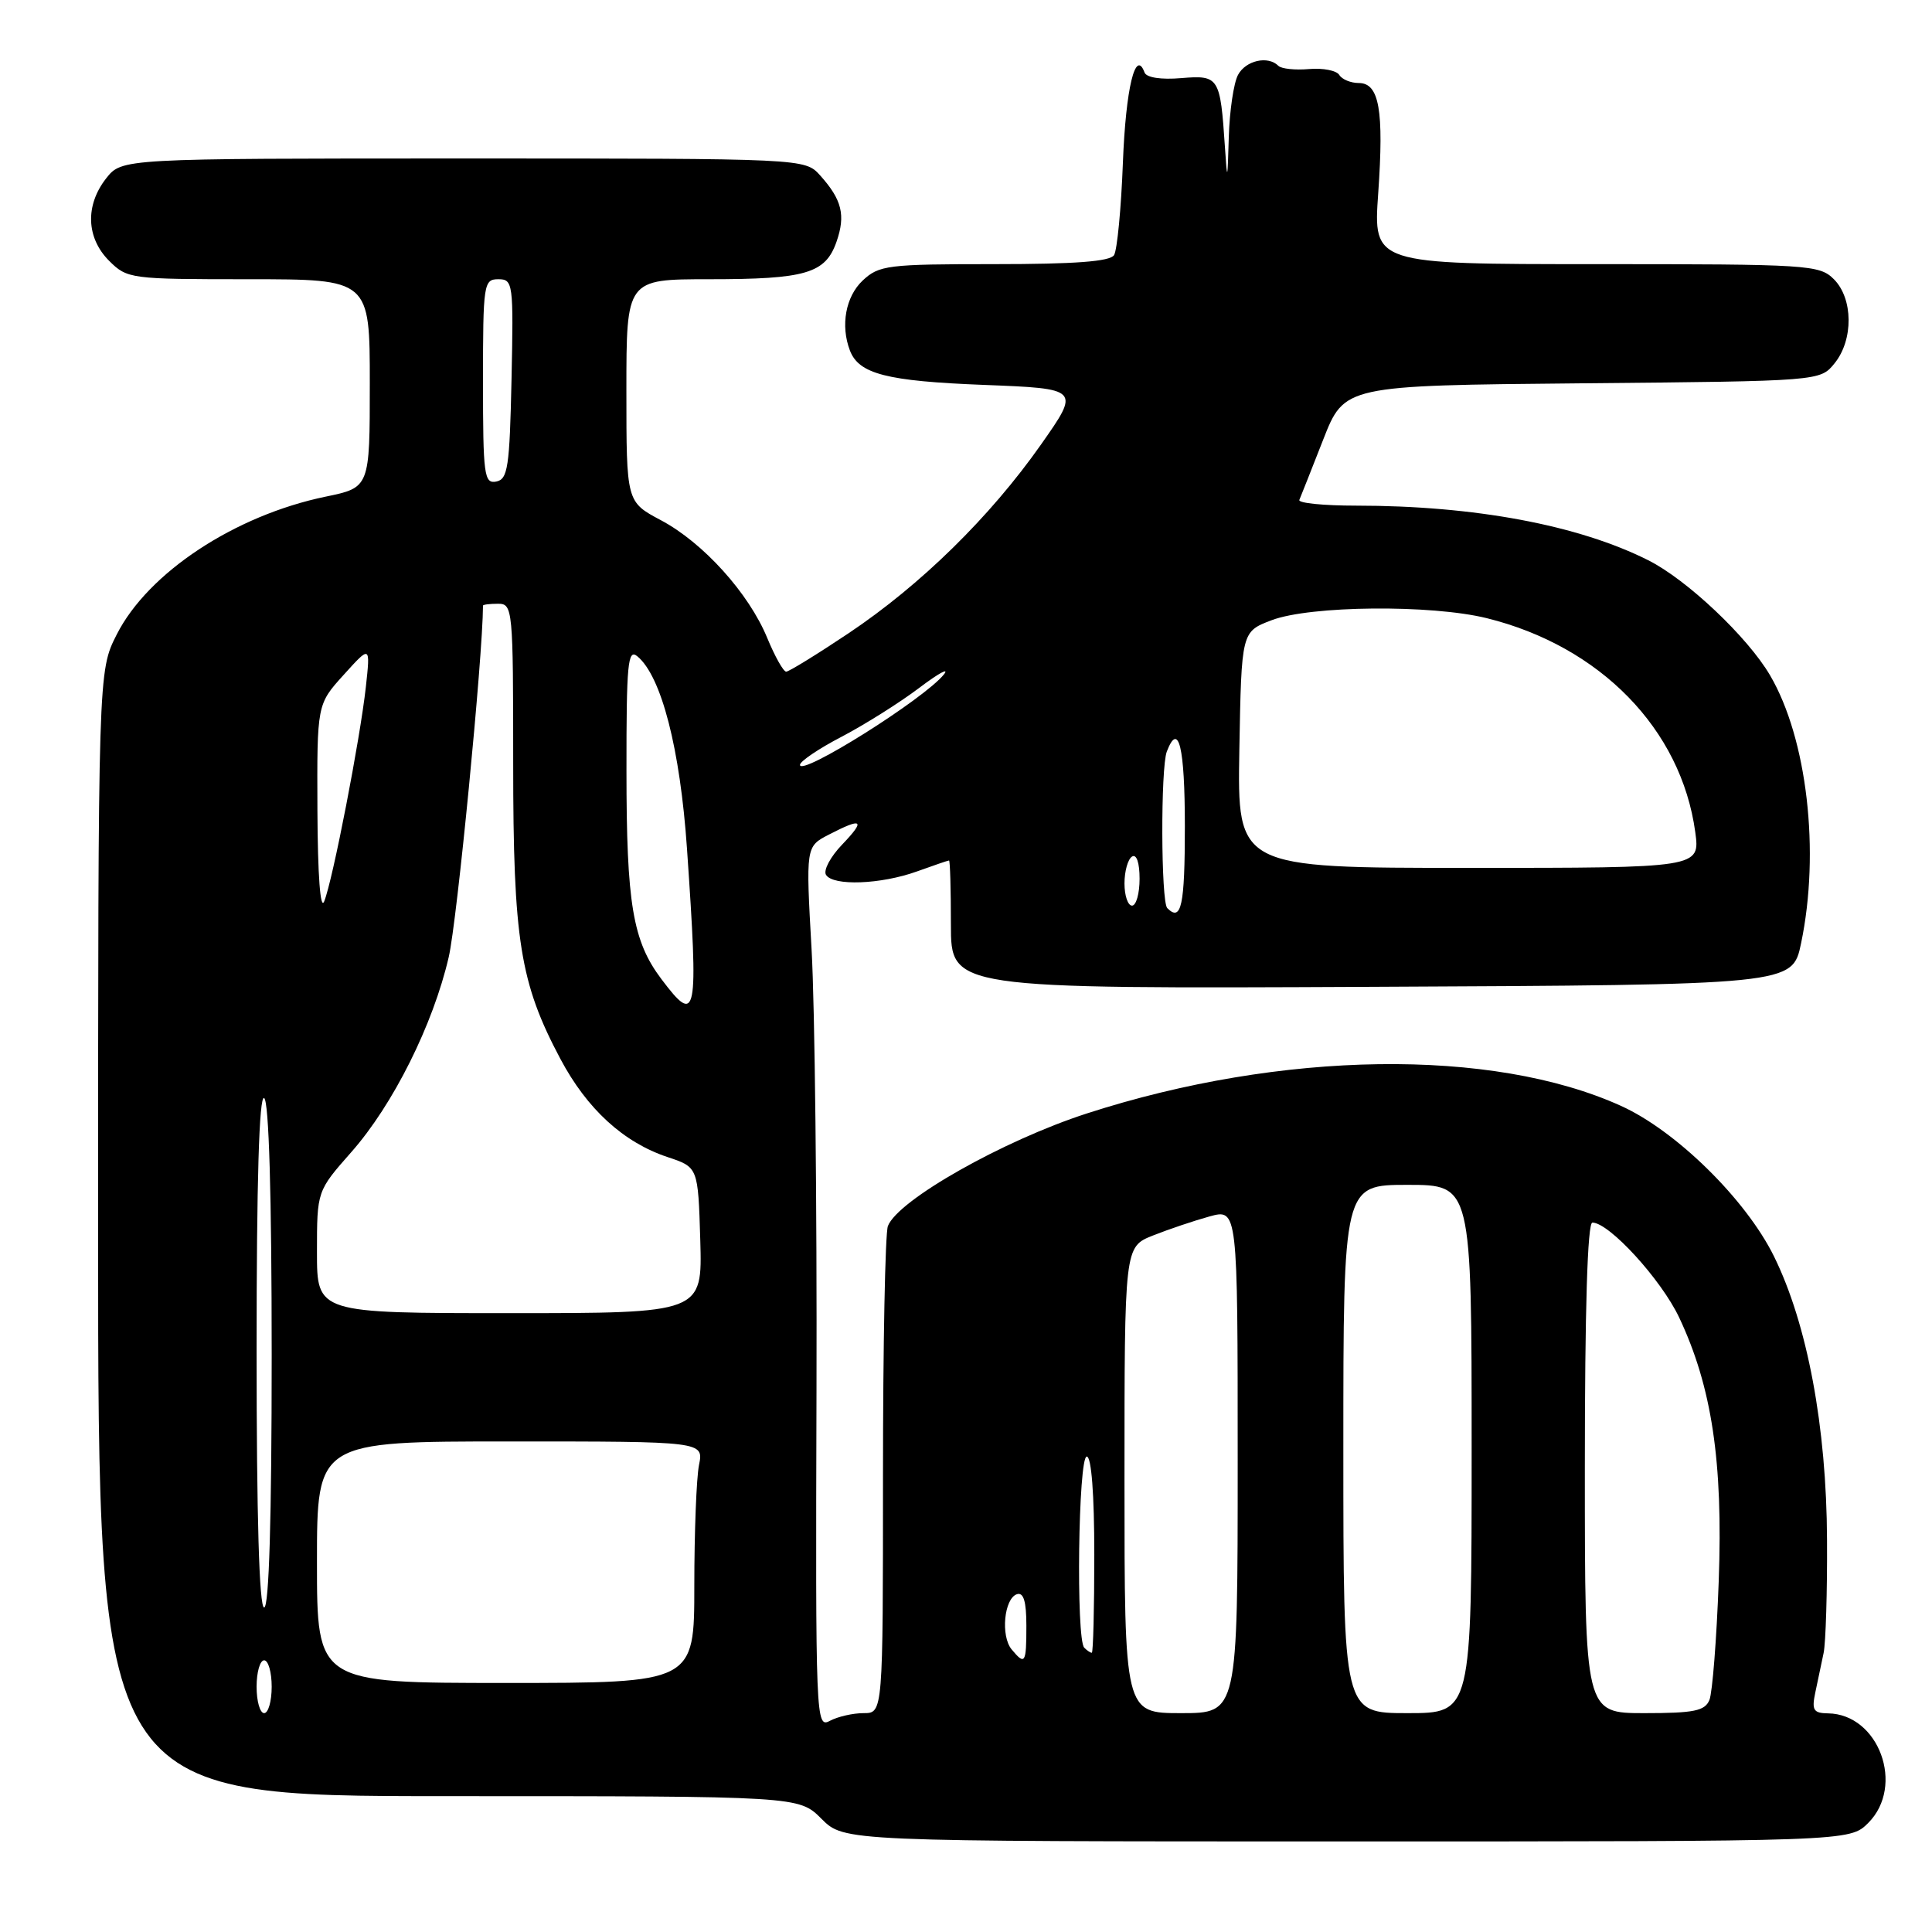 <?xml version="1.0" encoding="UTF-8" standalone="no"?>
<!DOCTYPE svg PUBLIC "-//W3C//DTD SVG 1.1//EN" "http://www.w3.org/Graphics/SVG/1.1/DTD/svg11.dtd" >
<svg xmlns="http://www.w3.org/2000/svg" xmlns:xlink="http://www.w3.org/1999/xlink" version="1.1" viewBox="0 0 256 256">
 <g >
 <path fill="currentColor"
d=" M 247.55 241.55 C 252.45 236.64 248.96 227.13 242.23 227.03 C 240.29 227.00 240.04 226.61 240.54 224.25 C 240.86 222.74 241.36 220.39 241.64 219.02 C 241.92 217.66 242.13 210.91 242.09 204.02 C 242.03 189.05 239.48 175.44 235.06 166.47 C 231.35 158.94 222.10 149.84 214.78 146.53 C 197.73 138.81 169.80 139.20 144.04 147.53 C 132.91 151.13 118.98 159.01 117.65 162.46 C 117.29 163.40 117.00 178.30 117.00 195.58 C 117.00 227.00 117.00 227.00 114.43 227.00 C 113.02 227.00 111.01 227.46 109.96 228.02 C 108.10 229.02 108.06 228.00 108.19 184.27 C 108.26 159.65 107.97 133.35 107.54 125.84 C 106.77 112.17 106.77 112.17 109.83 110.59 C 114.29 108.28 114.74 108.62 111.58 111.92 C 110.04 113.52 109.08 115.32 109.45 115.92 C 110.38 117.43 116.73 117.19 121.50 115.47 C 123.70 114.68 125.61 114.02 125.75 114.02 C 125.89 114.01 126.00 117.83 126.00 122.51 C 126.00 131.02 126.00 131.02 181.75 130.76 C 237.50 130.50 237.50 130.50 238.65 125.00 C 241.19 112.88 239.46 97.87 234.54 89.48 C 231.57 84.41 223.52 76.80 218.39 74.23 C 209.12 69.57 195.36 67.00 179.69 67.00 C 175.37 67.00 171.98 66.66 172.17 66.24 C 172.35 65.82 173.77 62.24 175.32 58.28 C 178.14 51.08 178.14 51.08 209.66 50.79 C 241.18 50.50 241.18 50.50 243.09 48.14 C 245.61 45.03 245.56 39.56 243.00 37.00 C 241.09 35.09 239.67 35.00 211.48 35.00 C 181.96 35.00 181.96 35.00 182.62 25.62 C 183.39 14.59 182.76 11.00 180.04 11.00 C 178.98 11.00 177.82 10.52 177.46 9.93 C 177.10 9.34 175.29 8.99 173.45 9.15 C 171.61 9.31 169.78 9.12 169.39 8.72 C 168.01 7.34 165.06 8.01 164.04 9.93 C 163.47 11.00 162.92 14.71 162.82 18.18 C 162.65 24.03 162.62 24.13 162.31 19.50 C 161.69 10.20 161.53 9.94 156.52 10.35 C 153.85 10.58 151.91 10.28 151.66 9.61 C 150.46 6.36 149.17 11.70 148.79 21.55 C 148.56 27.63 148.03 33.14 147.62 33.80 C 147.10 34.65 142.45 35.00 131.76 35.00 C 117.60 35.00 116.48 35.14 114.31 37.17 C 112.05 39.30 111.35 43.13 112.62 46.45 C 113.81 49.55 117.48 50.50 130.32 51.00 C 143.14 51.50 143.14 51.50 137.92 58.93 C 131.18 68.51 121.99 77.52 112.44 83.91 C 108.25 86.71 104.53 89.00 104.17 89.00 C 103.80 88.99 102.68 86.99 101.67 84.55 C 99.23 78.61 93.17 71.90 87.57 68.93 C 83.00 66.50 83.00 66.50 83.00 51.75 C 83.00 37.00 83.00 37.00 93.93 37.00 C 106.78 37.00 109.37 36.24 110.84 32.04 C 112.07 28.51 111.56 26.46 108.68 23.25 C 106.65 21.00 106.65 21.00 61.40 21.00 C 16.15 21.00 16.15 21.00 14.07 23.63 C 11.27 27.20 11.42 31.51 14.45 34.55 C 16.86 36.95 17.25 37.00 32.95 37.00 C 49.00 37.00 49.00 37.00 49.00 50.80 C 49.00 64.60 49.00 64.60 43.14 65.81 C 31.11 68.30 19.62 75.88 15.47 84.07 C 13.00 88.93 13.00 88.93 13.00 163.47 C 13.00 238.00 13.00 238.00 59.42 238.00 C 105.85 238.00 105.85 238.00 108.85 241.00 C 111.85 244.00 111.85 244.00 178.47 244.00 C 245.09 244.00 245.09 244.00 247.55 241.55 Z  M 34.00 223.50 C 34.00 221.57 34.45 220.00 35.00 220.00 C 35.55 220.00 36.00 221.57 36.00 223.50 C 36.00 225.43 35.55 227.00 35.00 227.00 C 34.45 227.00 34.00 225.43 34.00 223.50 Z  M 149.00 196.11 C 149.00 165.22 149.00 165.22 152.75 163.72 C 154.81 162.90 158.19 161.76 160.25 161.19 C 164.00 160.16 164.00 160.16 164.00 193.58 C 164.00 227.00 164.00 227.00 156.50 227.00 C 149.00 227.00 149.00 227.00 149.00 196.11 Z  M 178.00 192.00 C 178.00 157.00 178.00 157.00 186.50 157.00 C 195.00 157.00 195.00 157.00 195.00 192.00 C 195.00 227.00 195.00 227.00 186.50 227.00 C 178.00 227.00 178.00 227.00 178.00 192.00 Z  M 210.00 194.50 C 210.00 173.56 210.35 162.00 211.00 162.00 C 213.22 162.00 220.10 169.52 222.49 174.56 C 226.83 183.75 228.32 193.65 227.74 209.50 C 227.46 217.20 226.90 224.29 226.51 225.25 C 225.91 226.71 224.47 227.00 217.89 227.00 C 210.00 227.00 210.00 227.00 210.00 194.50 Z  M 42.00 207.00 C 42.00 191.00 42.00 191.00 67.62 191.00 C 93.25 191.00 93.25 191.00 92.62 194.13 C 92.28 195.84 92.00 203.04 92.00 210.13 C 92.00 223.00 92.00 223.00 67.00 223.00 C 42.00 223.00 42.00 223.00 42.00 207.00 Z  M 134.05 218.56 C 132.57 216.78 133.05 211.80 134.75 211.24 C 135.63 210.96 136.00 212.20 136.00 215.42 C 136.00 220.42 135.83 220.70 134.05 218.56 Z  M 143.67 218.33 C 142.56 217.23 142.88 193.00 144.00 193.00 C 144.62 193.00 145.00 198.00 145.00 206.00 C 145.00 213.15 144.85 219.00 144.67 219.00 C 144.48 219.00 144.03 218.70 143.67 218.33 Z  M 34.00 178.94 C 34.00 156.49 34.34 145.09 35.00 145.50 C 35.63 145.89 36.00 158.34 36.00 179.56 C 36.00 201.19 35.65 213.00 35.00 213.00 C 34.35 213.00 34.00 200.98 34.00 178.94 Z  M 42.00 165.91 C 42.00 157.82 42.00 157.82 46.55 152.66 C 52.08 146.40 57.39 135.77 59.46 126.81 C 60.56 122.09 63.97 87.06 64.00 80.25 C 64.00 80.11 64.90 80.00 66.00 80.00 C 67.94 80.00 68.00 80.67 68.00 101.11 C 68.00 124.60 68.90 130.23 74.26 140.32 C 77.79 146.96 82.61 151.37 88.46 153.32 C 92.50 154.66 92.50 154.66 92.79 164.33 C 93.07 174.00 93.07 174.00 67.54 174.00 C 42.00 174.00 42.00 174.00 42.00 165.91 Z  M 87.65 129.75 C 83.84 124.70 83.01 119.78 83.01 102.13 C 83.00 87.88 83.19 85.91 84.46 86.97 C 87.64 89.60 90.12 99.22 91.03 112.46 C 92.57 134.82 92.35 135.98 87.65 129.75 Z  M 42.06 107.42 C 42.00 93.33 42.00 93.33 45.54 89.42 C 49.08 85.50 49.08 85.50 48.48 91.00 C 47.73 97.86 44.09 116.65 42.96 119.43 C 42.45 120.70 42.10 116.02 42.06 107.42 Z  M 154.67 120.33 C 153.83 119.50 153.78 101.73 154.61 99.58 C 156.17 95.52 157.00 98.97 157.00 109.50 C 157.00 120.02 156.53 122.20 154.67 120.33 Z  M 149.00 117.06 C 149.00 115.44 149.45 113.84 150.00 113.50 C 150.60 113.13 151.00 114.32 151.00 116.44 C 151.00 118.40 150.55 120.00 150.00 120.00 C 149.45 120.00 149.00 118.68 149.00 117.06 Z  M 164.22 99.35 C 164.50 83.70 164.50 83.70 168.50 82.18 C 173.63 80.24 189.62 80.09 197.00 81.91 C 212.05 85.63 222.77 96.63 224.63 110.25 C 225.27 115.00 225.27 115.00 194.61 115.00 C 163.95 115.00 163.95 115.00 164.22 99.35 Z  M 106.00 101.35 C 106.00 100.88 108.50 99.19 111.56 97.60 C 114.61 96.00 119.22 93.10 121.80 91.15 C 124.39 89.19 125.85 88.40 125.06 89.38 C 122.44 92.63 106.00 102.95 106.00 101.35 Z  M 64.00 50.57 C 64.00 37.60 64.09 37.00 66.03 37.00 C 67.98 37.00 68.05 37.51 67.78 50.24 C 67.53 61.92 67.29 63.51 65.75 63.81 C 64.15 64.12 64.00 62.96 64.00 50.57 Z "/>
</g>
</svg>